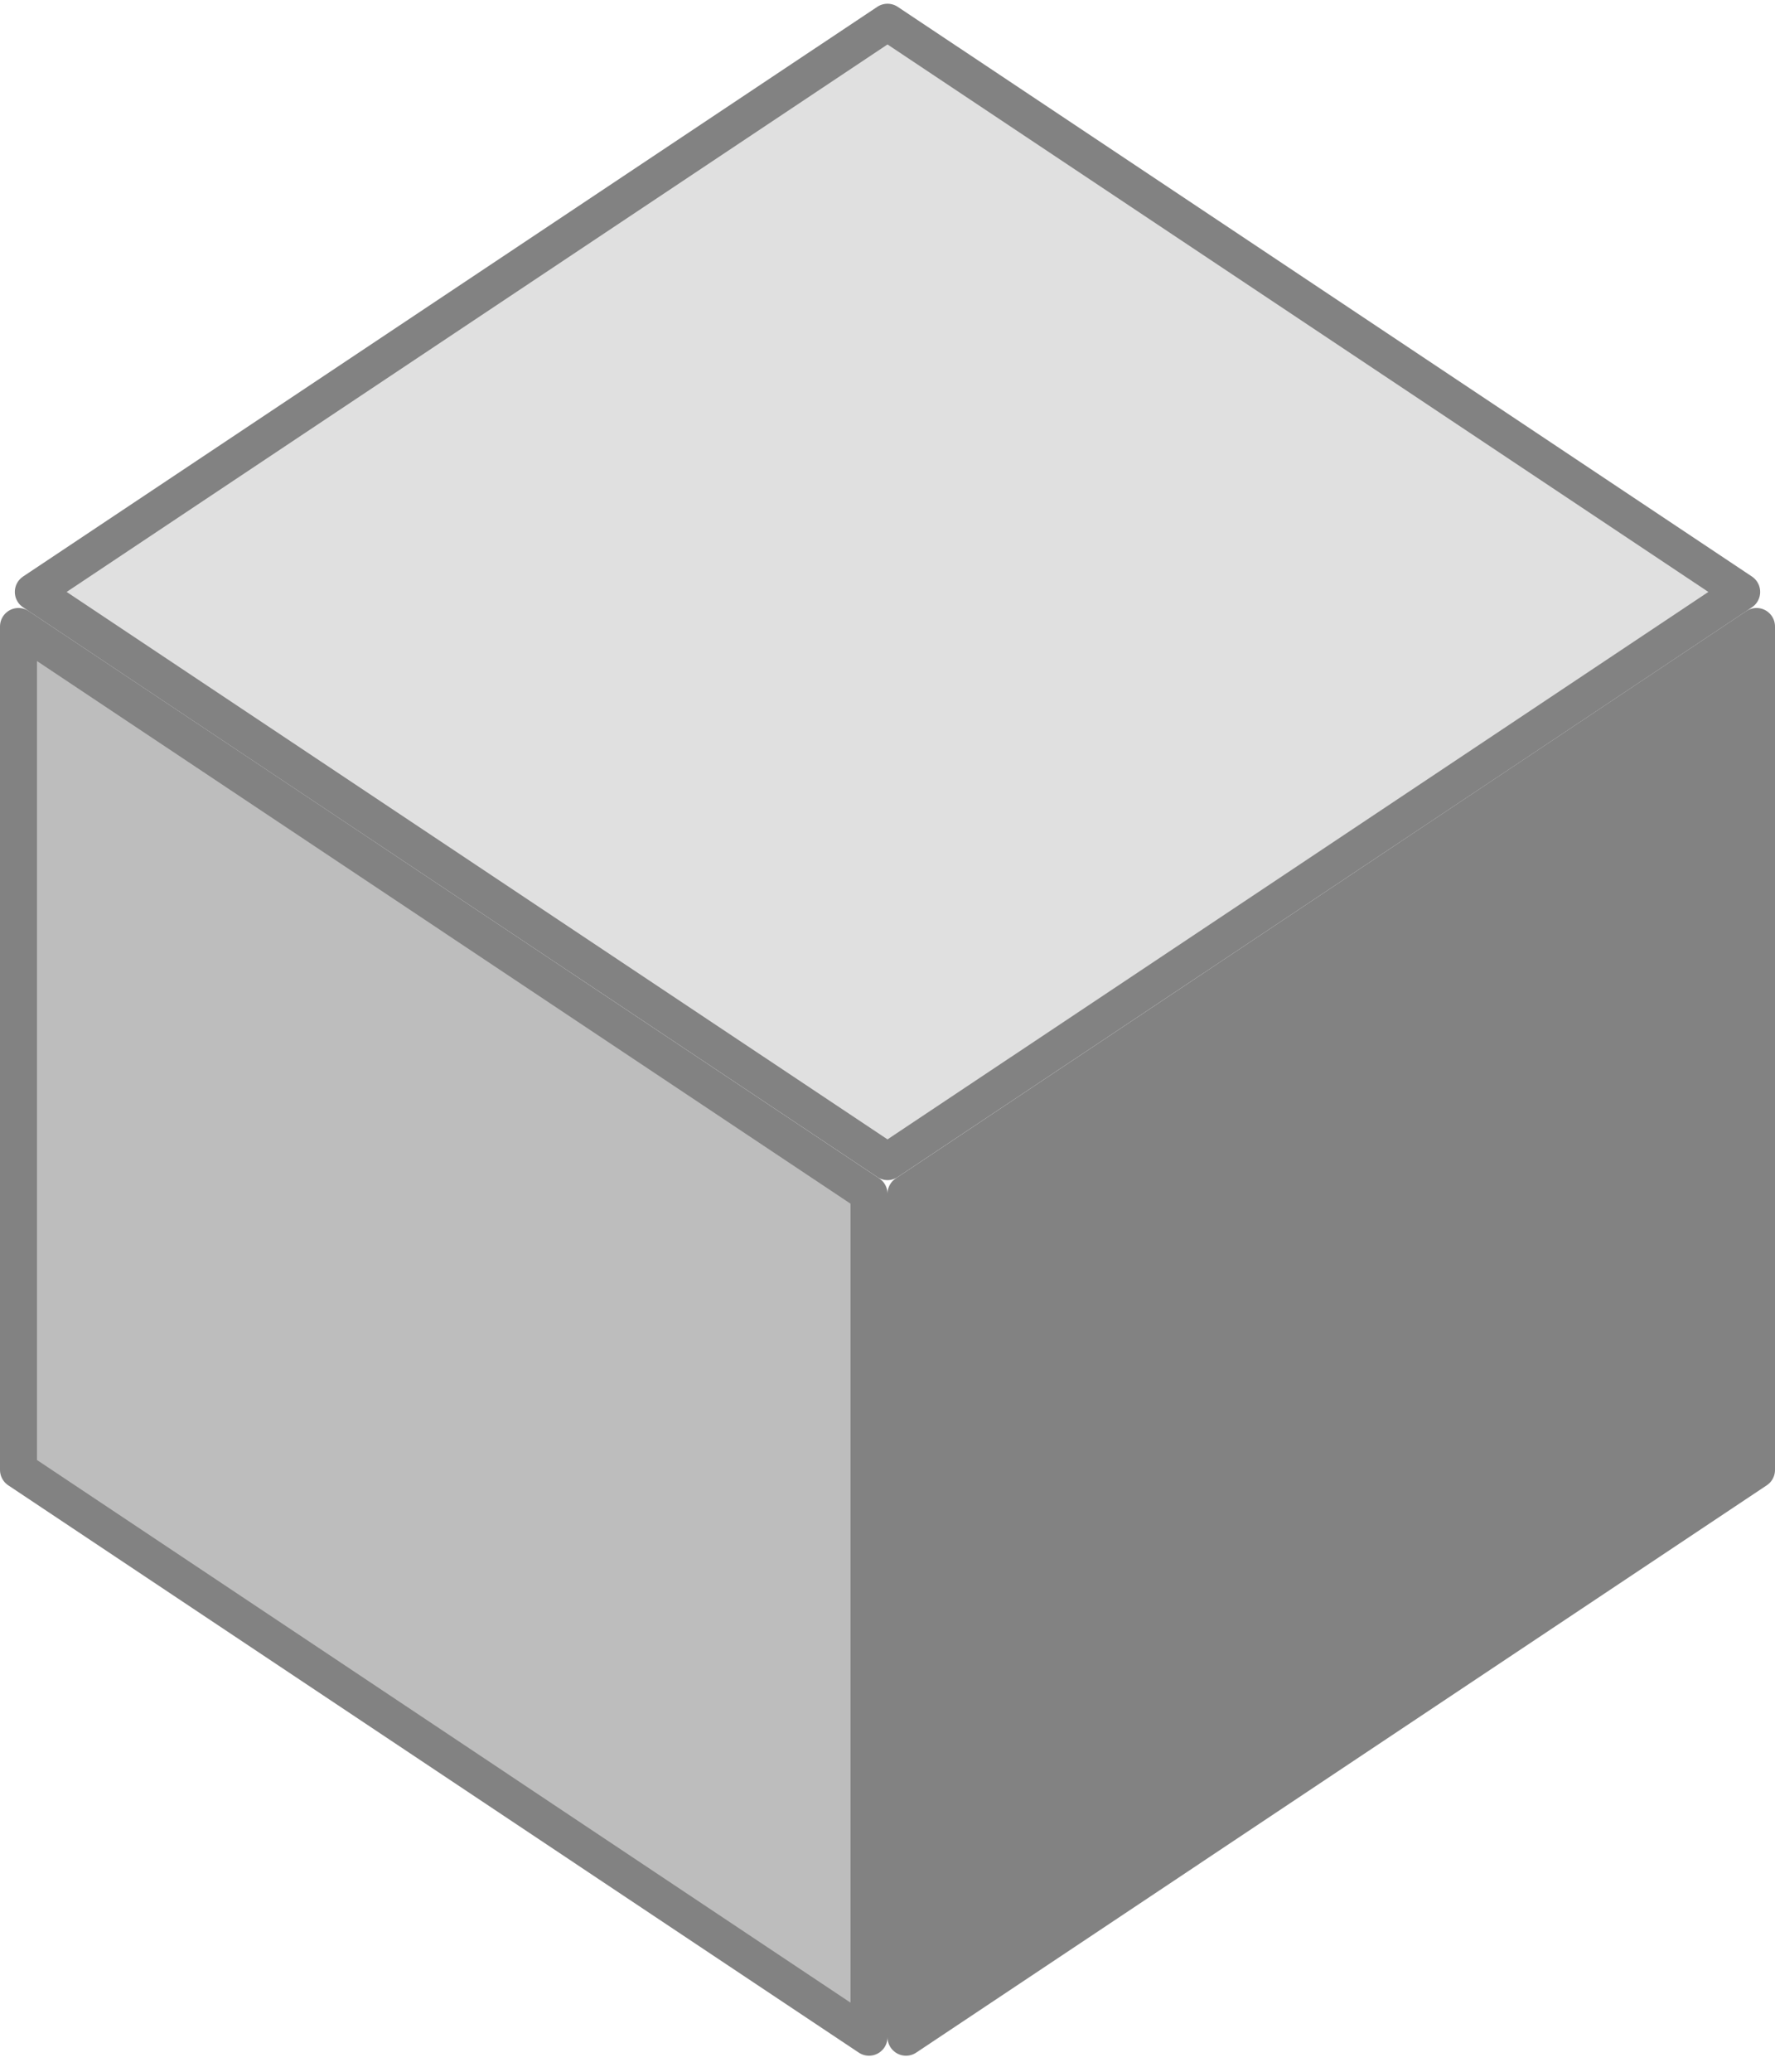 <svg width="48" height="56" viewBox="0 0 48 56" fill="none" xmlns="http://www.w3.org/2000/svg">
<path d="M24 31.399L0.901 16L24 0.601L47.099 16L24 31.399Z" fill="#E0E0E0" stroke="#828282" stroke-linejoin="round"/>
<path d="M47.5 16.934V39.732L24.5 55.066V32.268L47.5 16.934Z" fill="#828282" stroke="#828282" stroke-linejoin="round"/>
<path d="M0.5 16.934V39.732L23.5 55.066V32.268L0.5 16.934Z" fill="#BDBDBD" stroke="#828282" stroke-linejoin="round"/>
</svg>
